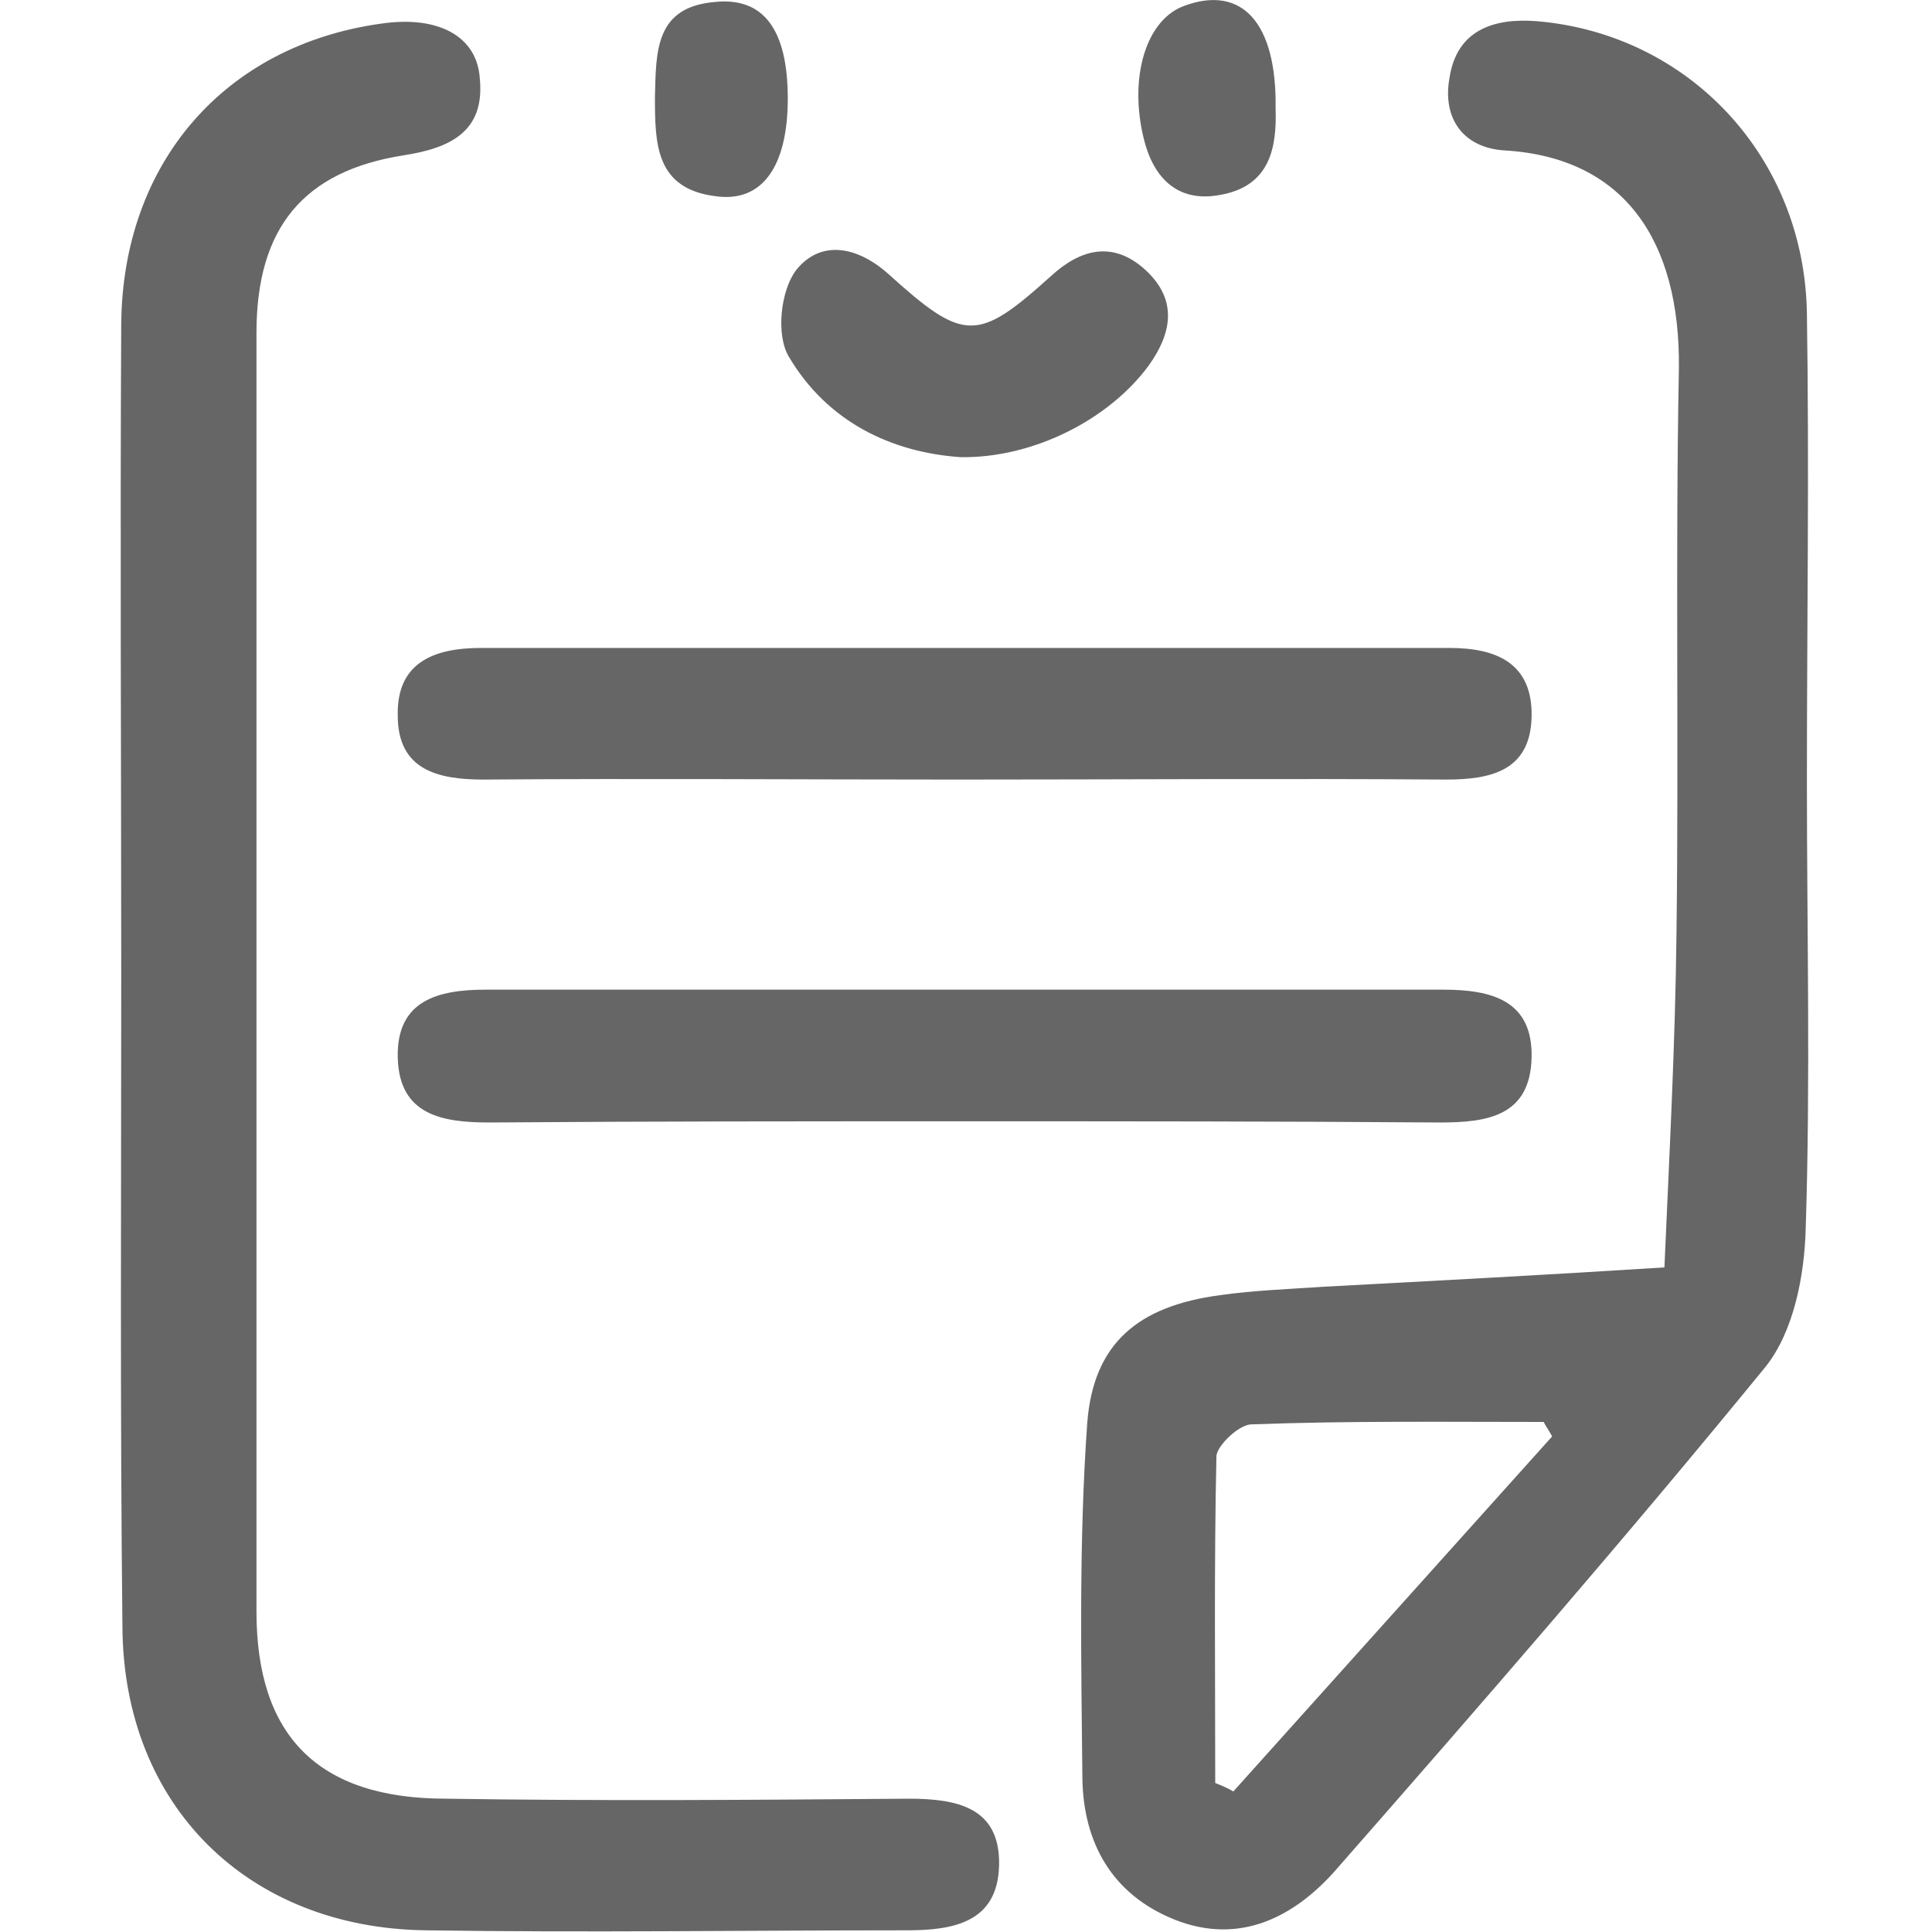 <?xml version="1.0" encoding="UTF-8"?>
<svg width="16px" height="16px" viewBox="0 0 16 16" version="1.1" xmlns="http://www.w3.org/2000/svg" xmlns:xlink="http://www.w3.org/1999/xlink">
    <title>词库</title>
    <g id="页面-1" stroke="none" stroke-width="1" fill="none" fill-rule="evenodd">
        <g id="画板" transform="translate(-83, -186)" fill="#666666" fill-rule="nonzero">
            <g id="词库" transform="translate(83, 186)">
                <path d="M14.964,6.466 C14.964,7.706 14.994,8.946 14.954,10.176 C14.944,10.566 14.854,11.026 14.624,11.316 C13.464,12.736 12.264,14.116 11.054,15.496 C10.724,15.866 10.274,16.116 9.724,15.896 C9.204,15.686 8.974,15.256 8.964,14.736 C8.954,13.756 8.934,12.766 9.004,11.786 C9.054,11.126 9.424,10.816 10.104,10.726 C10.384,10.686 10.674,10.676 10.964,10.656 C11.904,10.606 12.844,10.556 13.784,10.496 C13.824,9.576 13.874,8.646 13.884,7.726 C13.904,6.166 13.874,4.606 13.904,3.046 C13.914,1.996 13.454,1.306 12.464,1.246 C12.114,1.226 11.944,0.976 12.004,0.646 C12.064,0.246 12.374,0.146 12.734,0.176 C13.994,0.286 14.944,1.306 14.964,2.596 C14.984,3.886 14.964,5.176 14.964,6.466 Z M12.854,11.896 C12.834,11.856 12.804,11.816 12.784,11.776 C11.974,11.776 11.174,11.766 10.364,11.796 C10.264,11.796 10.084,11.966 10.074,12.056 C10.054,12.956 10.064,13.866 10.064,14.766 C10.114,14.786 10.164,14.806 10.214,14.836 C11.094,13.856 11.974,12.876 12.854,11.896 Z M1.004,8.086 C1.004,6.286 0.994,4.486 1.004,2.686 C1.014,1.346 1.864,0.376 3.154,0.196 C3.624,0.126 3.954,0.296 3.974,0.656 C4.014,1.086 3.734,1.226 3.344,1.286 C2.514,1.416 2.124,1.886 2.124,2.756 C2.124,6.286 2.124,9.816 2.124,13.346 C2.124,14.376 2.634,14.896 3.694,14.896 C4.974,14.916 6.254,14.906 7.524,14.896 C7.924,14.896 8.284,14.966 8.274,15.446 C8.264,15.916 7.904,15.986 7.514,15.986 C6.184,15.986 4.854,16.006 3.524,15.986 C2.054,15.966 1.024,14.956 1.014,13.476 C0.994,11.686 1.004,9.886 1.004,8.086 Z M7.984,9.286 C6.674,9.286 5.364,9.286 4.054,9.296 C3.664,9.296 3.304,9.236 3.294,8.756 C3.284,8.286 3.624,8.196 4.024,8.196 C6.674,8.196 9.314,8.196 11.954,8.196 C12.354,8.196 12.694,8.286 12.684,8.756 C12.674,9.246 12.314,9.296 11.924,9.296 C10.614,9.286 9.304,9.286 7.984,9.286 Z M7.934,6.456 C6.624,6.456 5.314,6.446 4.004,6.456 C3.624,6.456 3.294,6.376 3.294,5.926 C3.284,5.486 3.594,5.366 3.984,5.366 C6.654,5.366 9.324,5.366 12.004,5.366 C12.384,5.366 12.694,5.486 12.684,5.936 C12.674,6.386 12.344,6.456 11.974,6.456 C10.624,6.446 9.284,6.456 7.934,6.456 Z M7.954,3.786 C7.384,3.746 6.854,3.496 6.534,2.956 C6.424,2.776 6.464,2.406 6.594,2.236 C6.794,1.986 7.094,2.036 7.354,2.266 C7.984,2.836 8.094,2.836 8.704,2.286 C8.944,2.066 9.204,1.996 9.464,2.216 C9.754,2.466 9.714,2.746 9.514,3.026 C9.184,3.476 8.554,3.796 7.954,3.786 Z M6.524,0.816 C6.524,1.376 6.314,1.676 5.934,1.626 C5.424,1.566 5.424,1.186 5.424,0.796 C5.434,0.426 5.424,0.056 5.924,0.016 C6.324,-0.024 6.524,0.246 6.524,0.816 Z M10.564,0.896 C10.574,1.216 10.524,1.546 10.094,1.616 C9.754,1.676 9.554,1.476 9.474,1.156 C9.344,0.636 9.494,0.156 9.814,0.046 C10.284,-0.124 10.574,0.186 10.564,0.896 Z" id="4"></path>
            </g>
        </g>
    </g>
</svg>